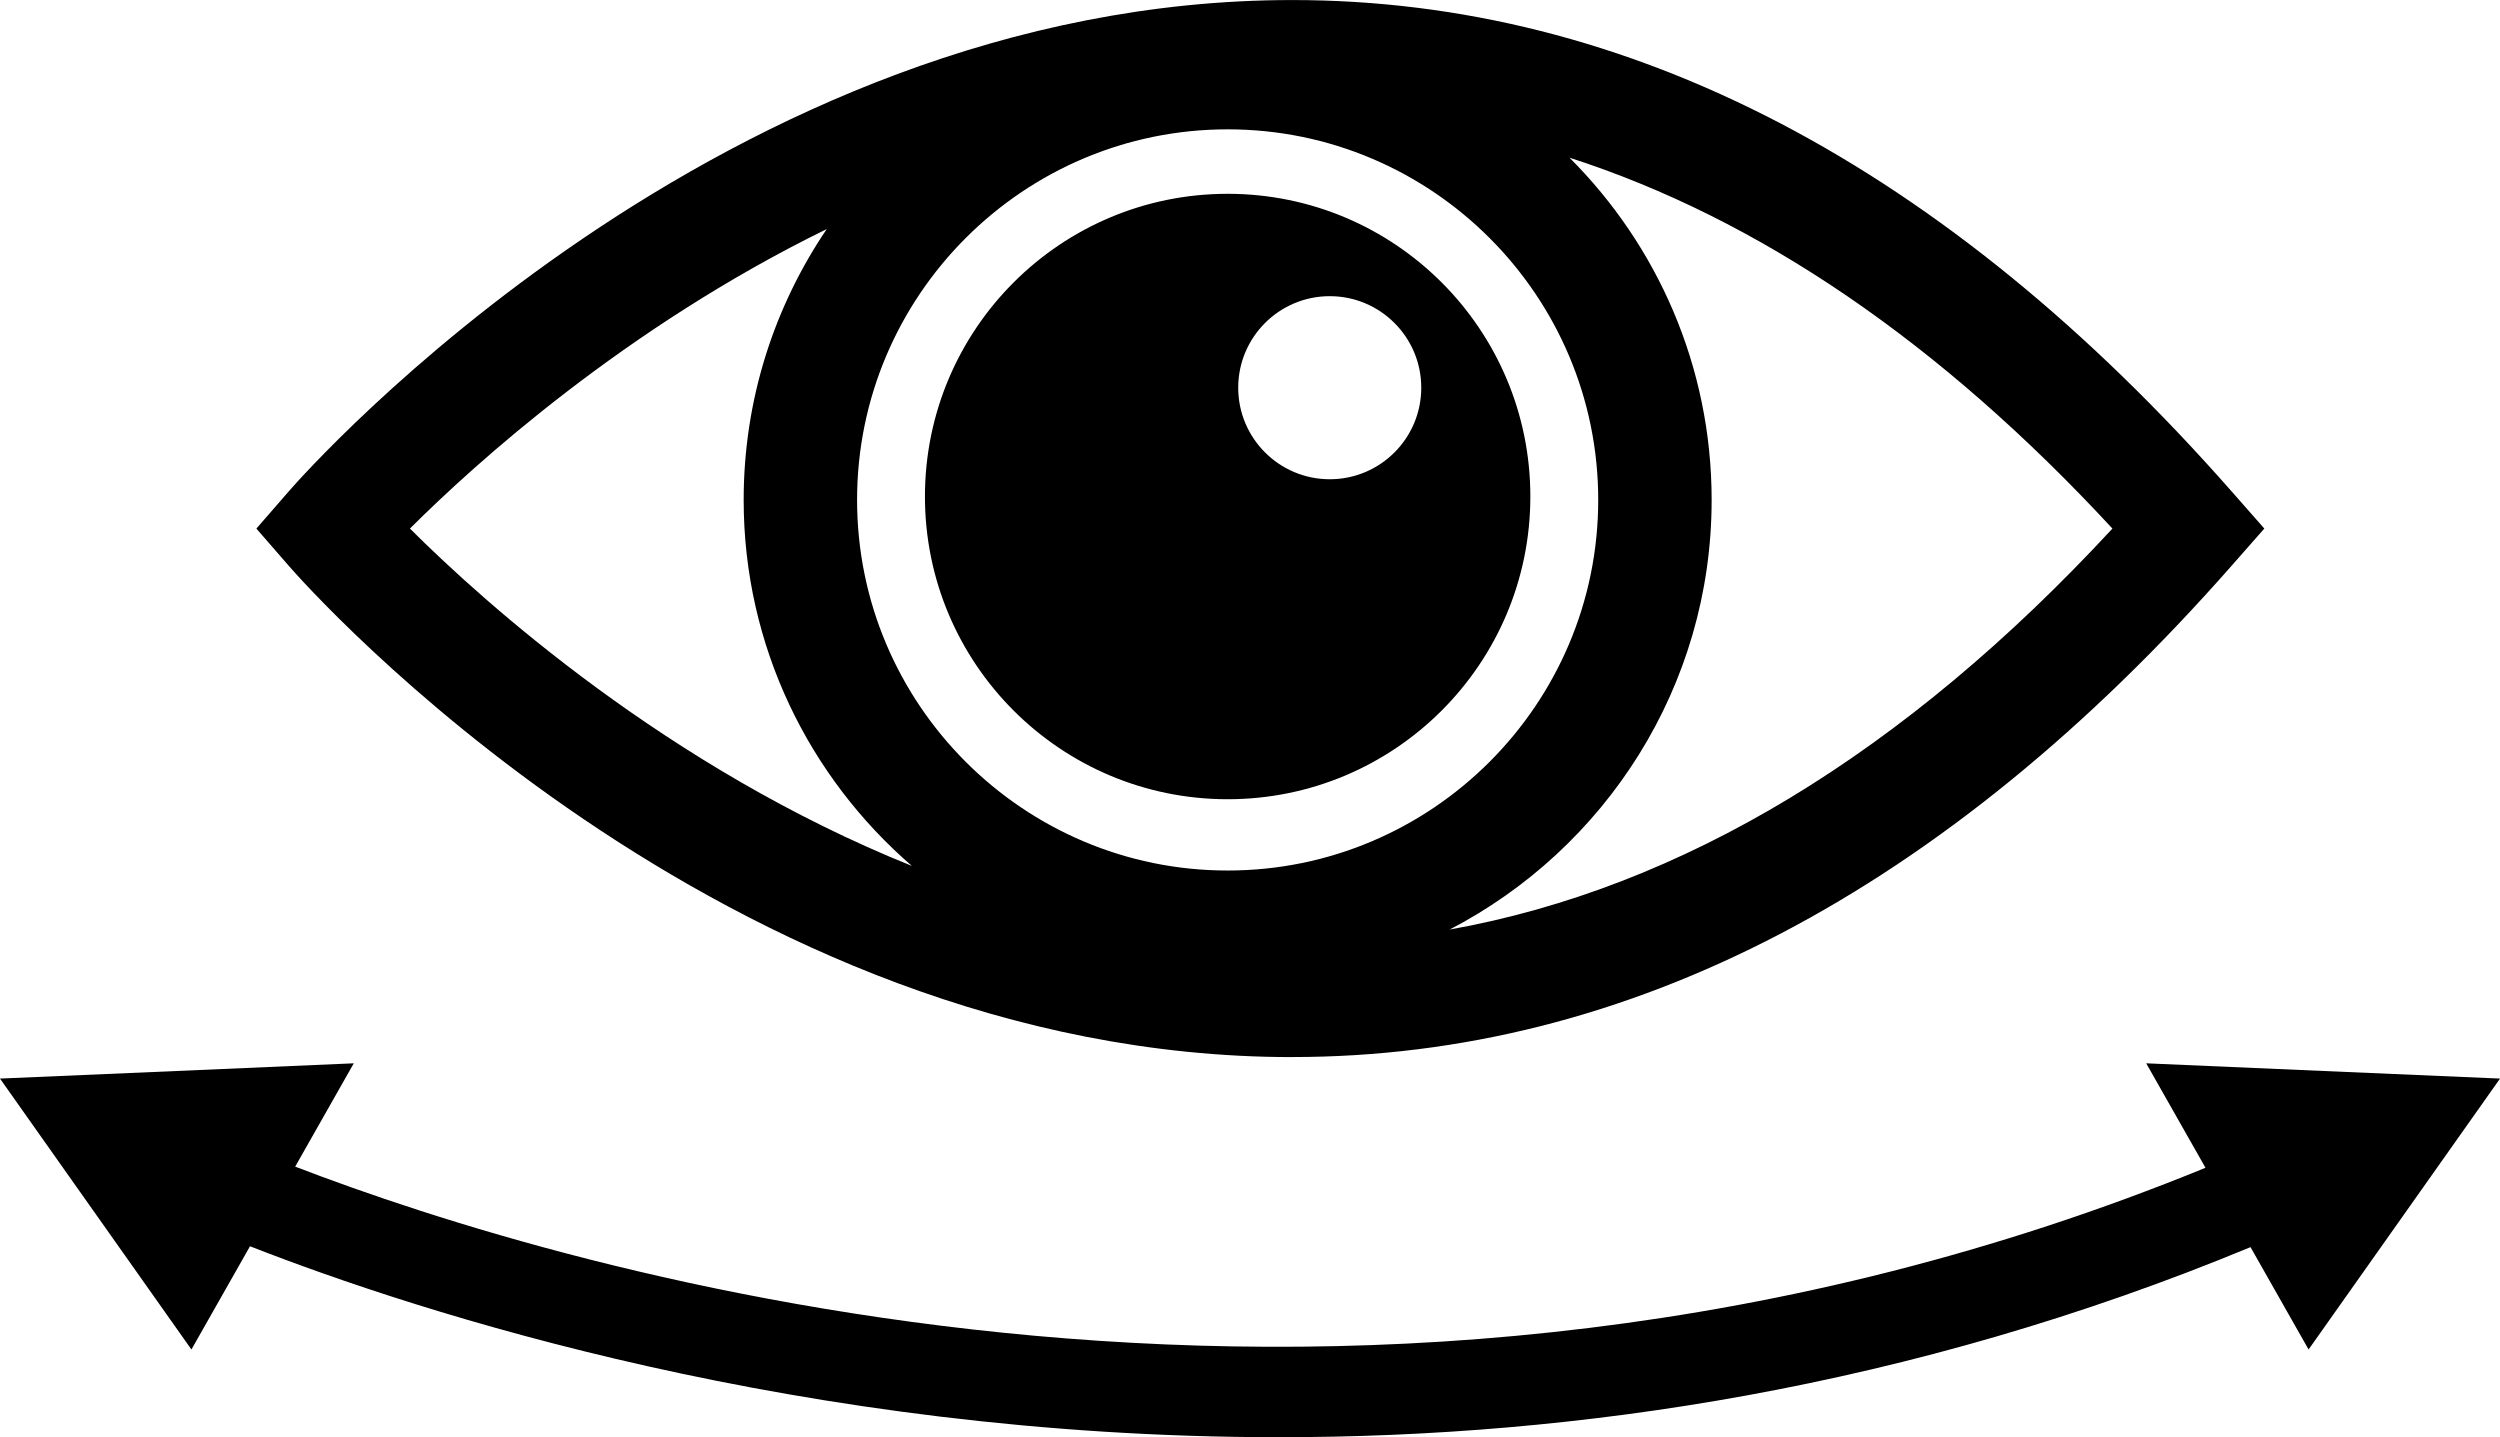 <svg xmlns="http://www.w3.org/2000/svg" width="110.215" height="63.36" viewBox="0 0 110.215 63.36" enable-background="new 0 0 110.215 63.36"><path d="M56.968 46.601c14.836 0 28.766-7.284 41.404-21.648l1.453-1.651-1.453-1.651c-12.638-14.365-26.568-21.649-41.404-21.649-25.108 0-43.469 20.775-44.238 21.66l-1.427 1.641 1.427 1.641c.769.885 19.126 21.659 44.238 21.659zm-2.846-40.899c9.008 0 16.337 7.329 16.337 16.338s-7.329 16.338-16.337 16.338-16.337-7.329-16.337-16.338 7.329-16.338 16.337-16.338zm39.007 17.6c-9.181 9.925-18.978 15.844-29.221 17.679 6.851-3.555 11.551-10.703 11.551-18.94 0-5.887-2.397-11.225-6.266-15.089 8.335 2.686 16.346 8.146 23.936 16.351zm-56.68-13.204c-2.312 3.41-3.664 7.521-3.664 11.942 0 6.445 2.885 12.221 7.417 16.136-10.781-4.335-18.875-11.628-22.13-14.874 2.867-2.858 9.483-8.852 18.377-13.204zM54.122 35.235c7.37 0 13.345-5.976 13.345-13.345 0-7.371-5.975-13.346-13.345-13.346s-13.345 5.975-13.345 13.346c0 7.369 5.975 13.345 13.345 13.345zm4.502-22.178c2.229 0 4.034 1.807 4.034 4.036 0 2.228-1.805 4.035-4.034 4.035-2.228 0-4.036-1.807-4.036-4.035 0-2.229 1.808-4.036 4.036-4.036zM102.416 47.215l-7.799-.338 2.614 4.606c-37.221 15.225-72.265 4.548-84.218-.051l2.584-4.555-7.799.338-7.799.335 4.221 5.974 4.219 5.97 2.582-4.551c7.43 2.904 24.309 8.418 45.355 8.418 13.095 0 27.804-2.149 42.84-8.38l2.56 4.513 4.219-5.97 4.221-5.974-7.799-.335z" /></svg>
